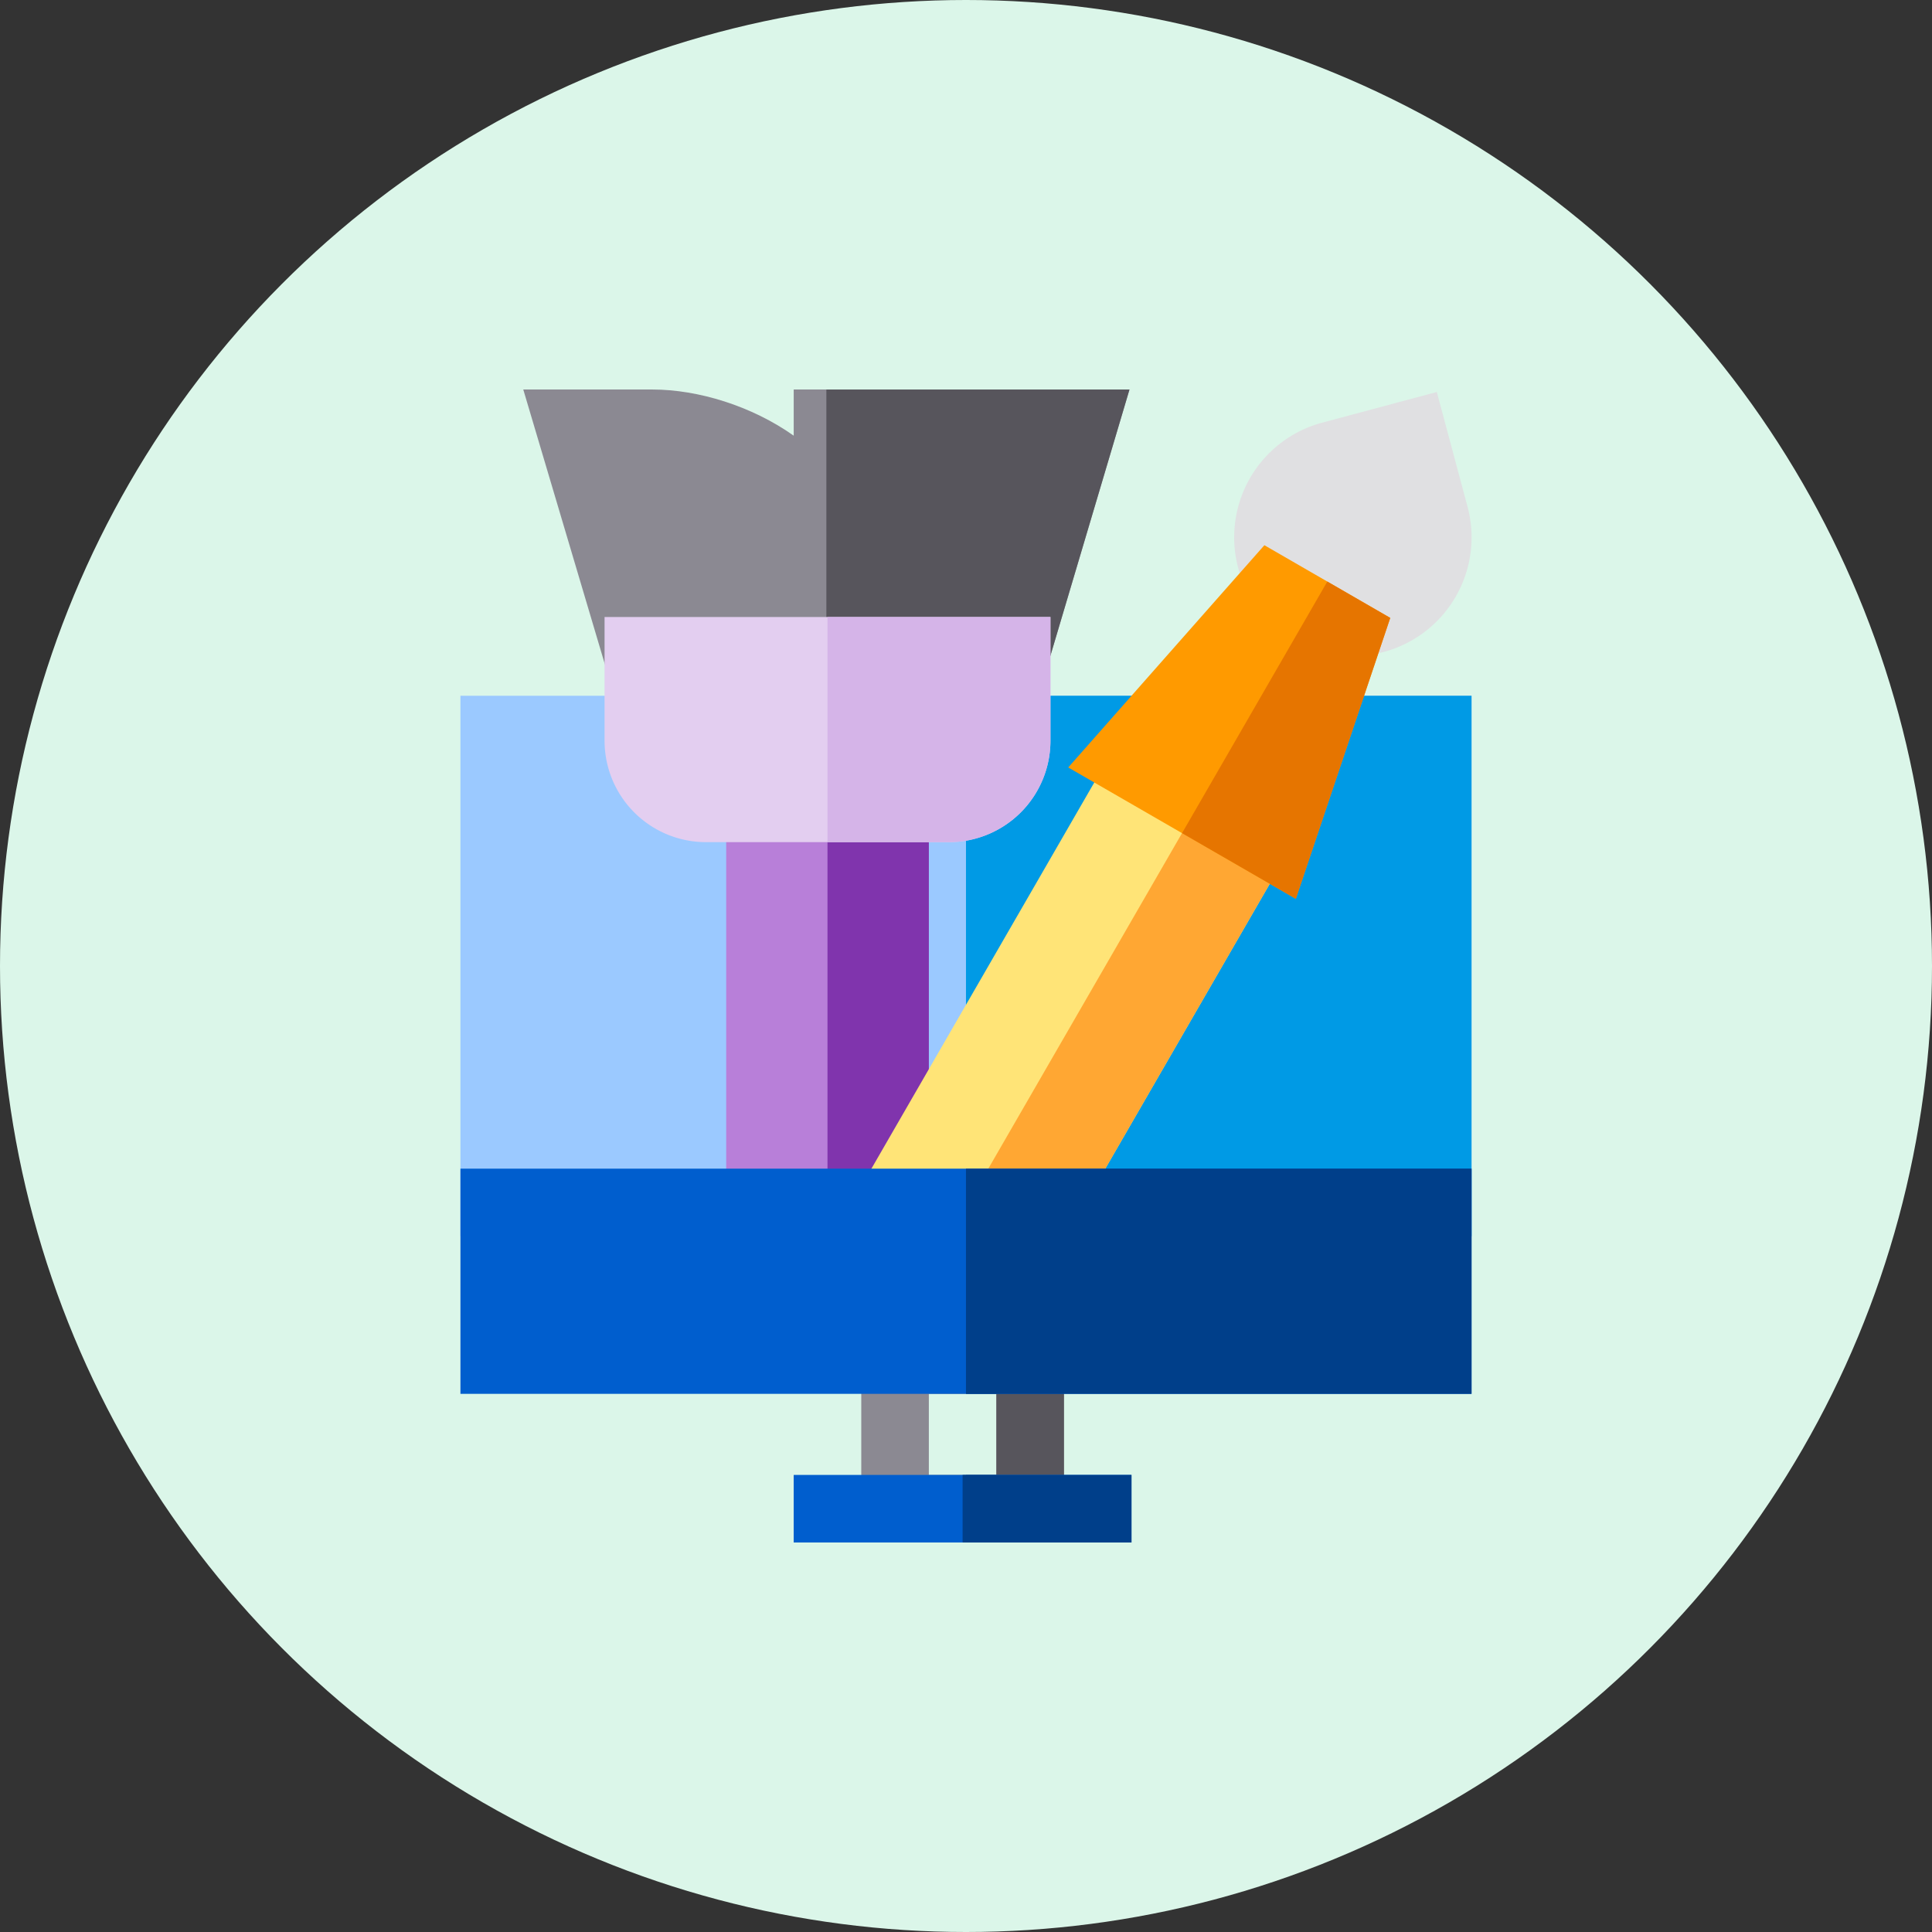 <svg id="Capa_1" data-name="Capa 1" xmlns="http://www.w3.org/2000/svg" viewBox="0 0 994.12 994.12"><rect x="0" y="0" width="994.12" height="994.12" fill="#333333" stroke="none"/><defs><style>.cls-1{fill:#dbf6e9;}.cls-2{fill:#acabb1;}.cls-3{fill:#8b8992;}.cls-4{fill:#57555c;}.cls-5{fill:#9bc9ff;}.cls-6{fill:#009ae5;}.cls-7{fill:#005ece;}.cls-8{fill:#b87fd9;}.cls-9{fill:#8034ad;}.cls-10{fill:#e3cef0;}.cls-11{fill:#d5b4e8;}.cls-12{fill:#e0e0e2;}.cls-13{fill:#ffe477;}.cls-14{fill:#ffa733;}.cls-15{fill:#ff9a00;}.cls-16{fill:#e67500;}.cls-17{fill:#003f8a;}</style></defs><circle class="cls-1" cx="497.06" cy="497.06" r="497.06"/><path class="cls-2" d="M800.11,630.84l-13.64-50.9h0L722.86,690.11h0a52.7,52.7,0,0,0,77.25-59.27Z" transform="translate(-265.33 -141.51)"/><path class="cls-3" d="M812.79,923.61H708.5V824H812.79Zm-69.52-23.17H778V858.72H743.27v41.72Z" transform="translate(-265.33 -141.51)"/><polygon class="cls-4" points="497.05 717.22 512.69 717.22 512.69 758.93 497.05 758.93 497.05 782.1 547.45 782.1 547.45 682.45 497.05 682.45 497.05 717.22"/><path class="cls-5" d="M1022.52,777.61H502.25V499.52h520.27Z" transform="translate(-265.33 -141.51)"/><rect class="cls-6" x="497.05" y="358.01" width="260.13" height="278.09"/><rect class="cls-7" x="408.4" y="758.93" width="173.81" height="34.76"/><path class="cls-8" d="M743.27,777.61H639V540.08H743.27Z" transform="translate(-265.33 -141.51)"/><path class="cls-9" d="M743.27,777.61H691.12V540.08h52.15Z" transform="translate(-265.33 -141.51)"/><path class="cls-3" d="M801.42,493.73H579.66l-45.08-151.8H600.9c23.69,0,51.25,8.48,72.84,23.76V341.93H846.51Z" transform="translate(-265.33 -141.51)"/><polygon class="cls-4" points="581.18 200.43 425.21 200.43 425.21 352.22 536.09 352.22 581.18 200.43"/><path class="cls-10" d="M753.69,574.84H628.55a52.2,52.2,0,0,1-52.14-52.15V459H805.84v63.73A52.2,52.2,0,0,1,753.69,574.84Z" transform="translate(-265.33 -141.51)"/><path class="cls-11" d="M691.12,459V574.84h62.57a52.2,52.2,0,0,0,52.15-52.15V459Z" transform="translate(-265.33 -141.51)"/><path class="cls-12" d="M961.35,479.06A61.07,61.07,0,0,1,945.65,359l59-15.8,15.8,59A61.06,61.06,0,0,1,977.25,477,61.37,61.37,0,0,1,961.35,479.06Z" transform="translate(-265.33 -141.51)"/><path class="cls-13" d="M791.26,817,701,764.9,845.79,514l90.31,52.14Z" transform="translate(-265.33 -141.51)"/><rect class="cls-14" x="696.27" y="652.5" width="289.67" height="52.14" transform="translate(-432.45 926.18) rotate(-60)"/><path class="cls-15" d="M932.1,604,815,536.41,915.92,422.05l64.77,37.4Z" transform="translate(-265.33 -141.51)"/><polygon class="cls-16" points="715.35 317.94 682.97 299.24 608.23 428.69 666.77 462.49 715.35 317.94"/><path class="cls-7" d="M1022.52,858.72H502.25V742.85h520.27Z" transform="translate(-265.33 -141.51)"/><rect class="cls-17" x="497.05" y="601.34" width="260.13" height="115.87"/><rect class="cls-17" x="495.31" y="758.93" width="86.9" height="34.76"/></svg>